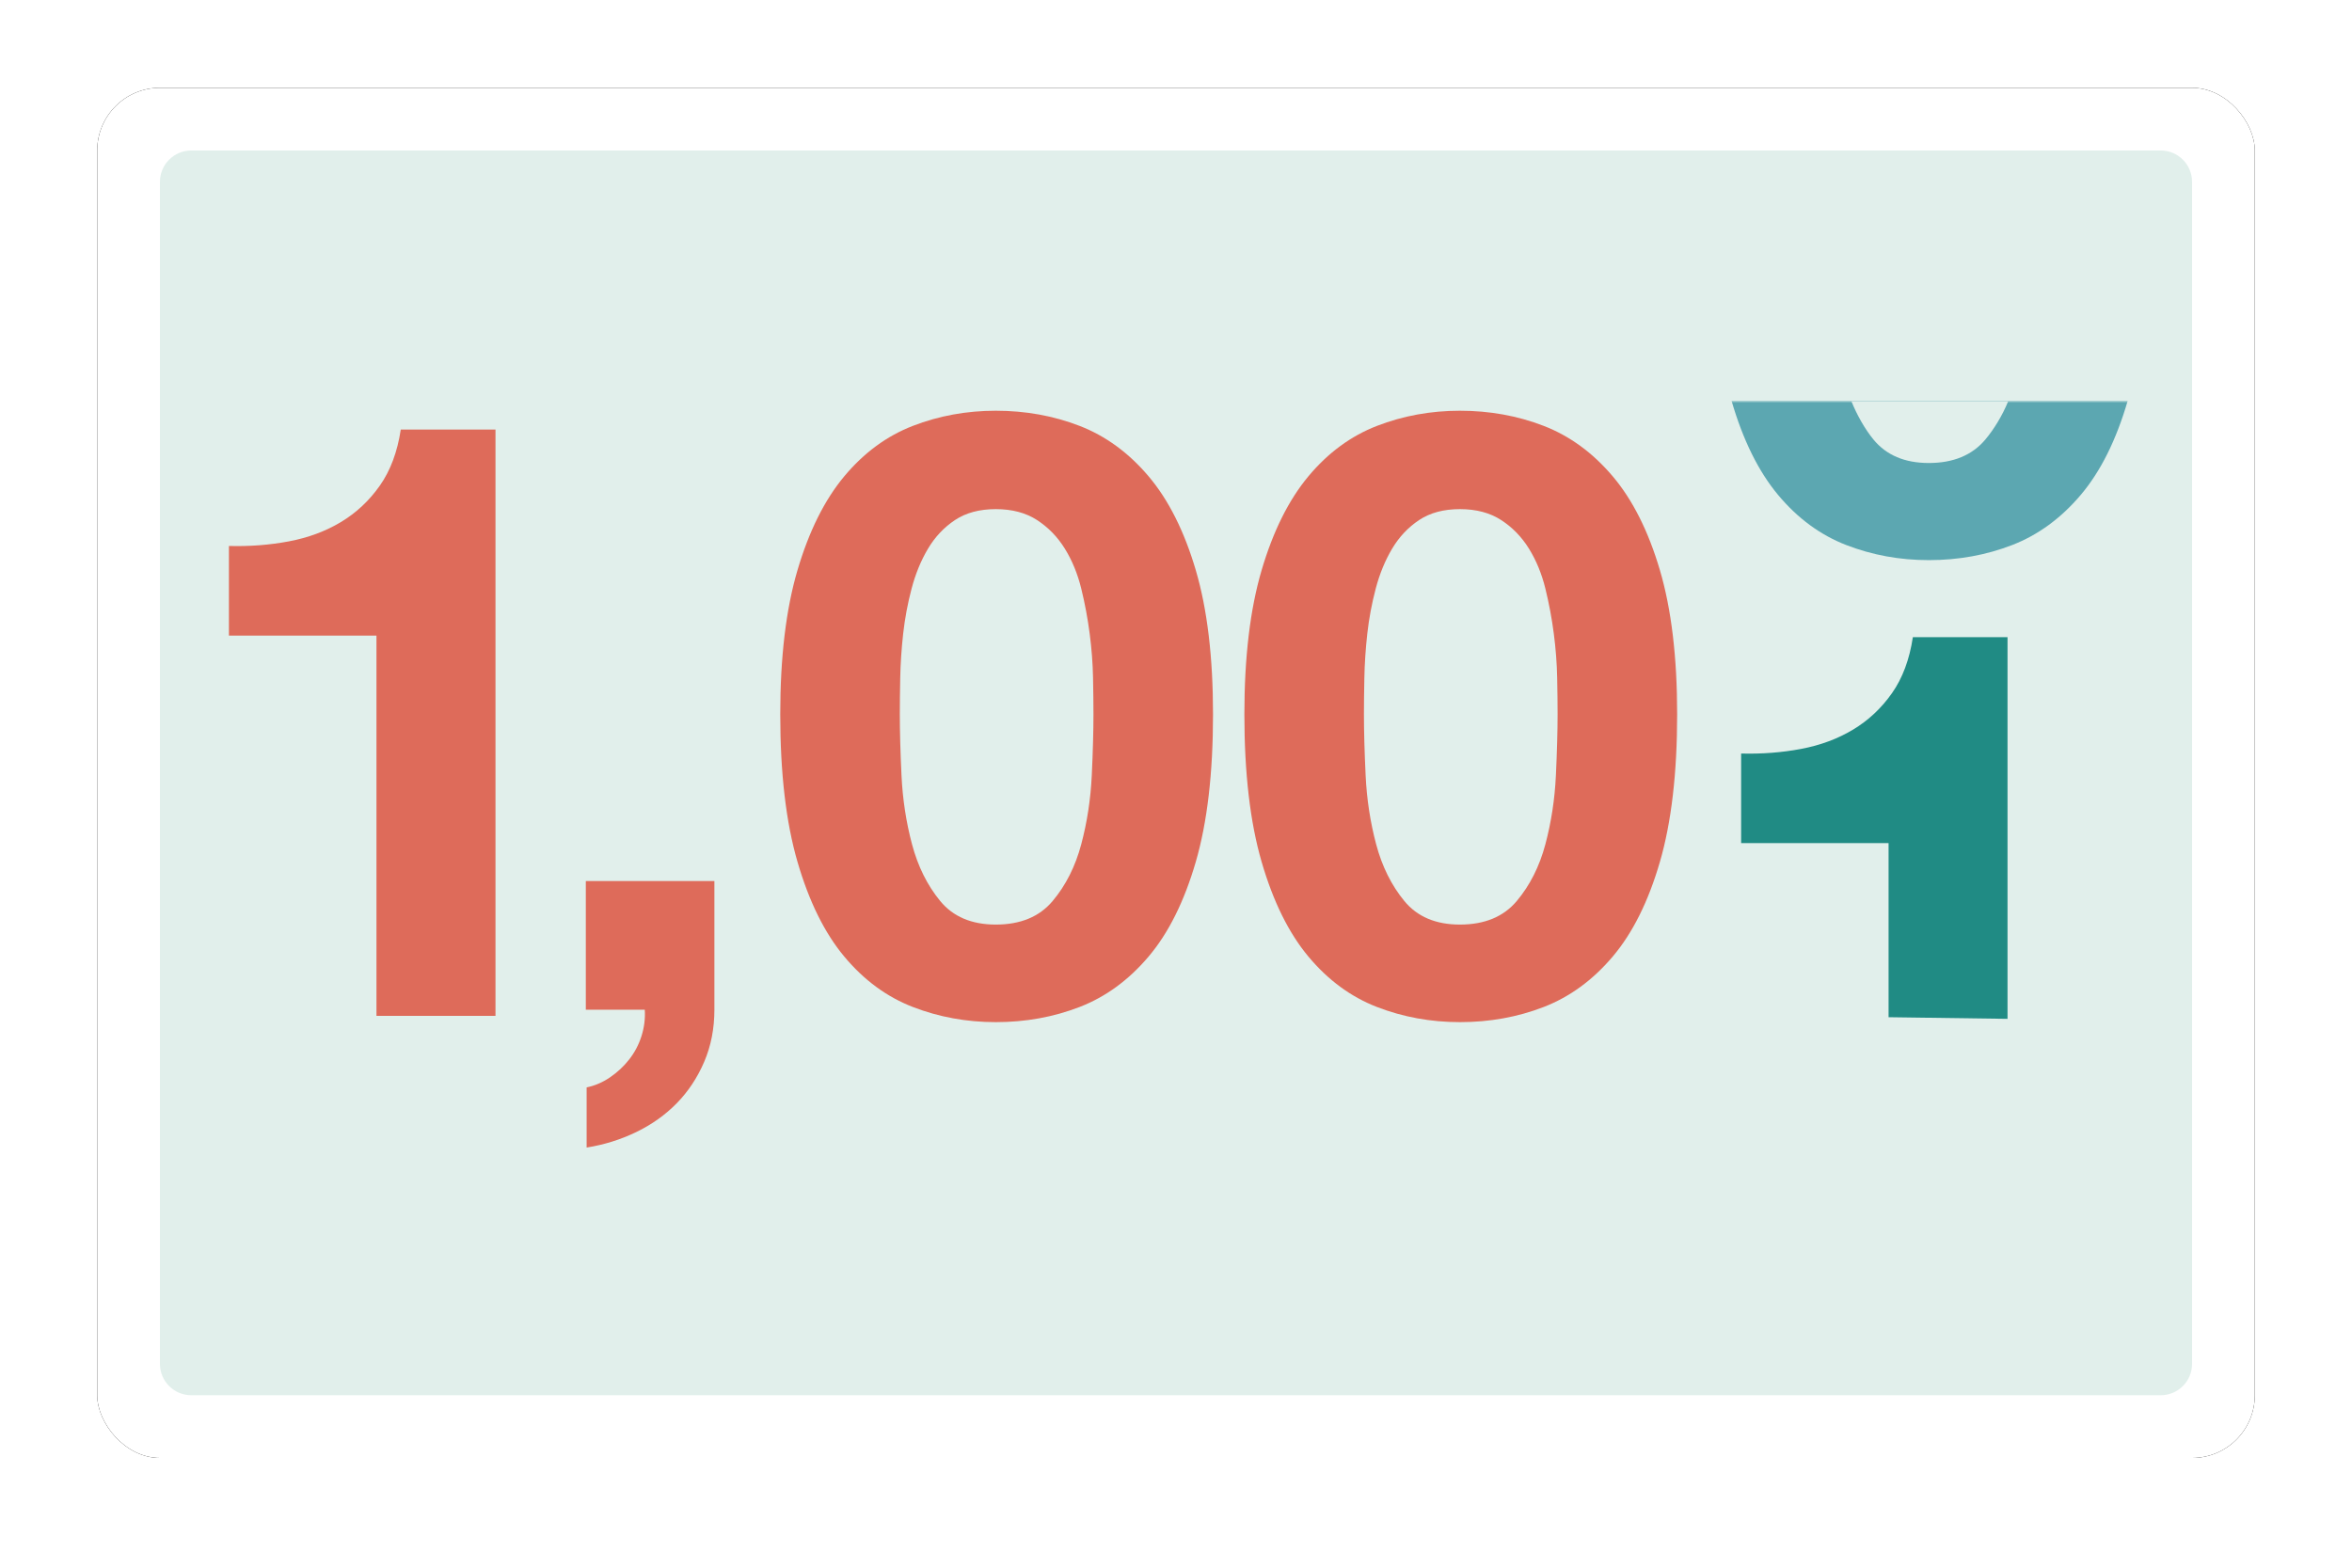 <?xml version="1.0" encoding="UTF-8"?>
<svg width="750px" height="500px" viewBox="0 0 750 500" version="1.1" xmlns="http://www.w3.org/2000/svg" xmlns:xlink="http://www.w3.org/1999/xlink">
    <title>icon</title>
    <defs>
        <rect id="path-1" x="31" y="28" width="688" height="437" rx="20"></rect>
        <filter x="-4.4%" y="-6.9%" width="108.7%" height="113.7%" filterUnits="objectBoundingBox" id="filter-2">
            <feOffset dx="0" dy="0" in="SourceAlpha" result="shadowOffsetOuter1"></feOffset>
            <feGaussianBlur stdDeviation="10" in="shadowOffsetOuter1" result="shadowBlurOuter1"></feGaussianBlur>
            <feColorMatrix values="0 0 0 0 0.8   0 0 0 0 0.8   0 0 0 0 0.8  0 0 0 1 0" type="matrix" in="shadowBlurOuter1"></feColorMatrix>
        </filter>
        <rect id="path-3" x="0" y="0" width="195" height="198"></rect>
    </defs>
    <g id="Page-1" stroke="none" stroke-width="1" fill="none" fill-rule="evenodd">
        <g id="Count-Up" transform="translate(-146, -110)">
            <g id="icon" transform="translate(146, 110)">
                <rect id="Rectangle" x="0" y="0" width="750" height="500"></rect>
                <g id="Rectangle">
                    <use fill="black" fill-opacity="1" filter="url(#filter-2)" xlink:href="#path-1"></use>
                    <use fill="#FFFFFF" fill-rule="evenodd" xlink:href="#path-1"></use>
                </g>
                <path d="M61,48 L689,48 C694.523,48 699,52.477 699,58 L699,435 C699,440.523 694.523,445 689,445 L61,445 C55.477,445 51,440.523 51,435 L51,58 C51,52.477 55.477,48 61,48 Z" id="Rectangle" fill="#E1EFEB" transform="translate(375, 246.5) scale(-1, 1) translate(-375, -246.5)"></path>
                <g id="1,000" transform="translate(73, 128)">
                    <g id="Group-7" transform="translate(440.805, 0)">
                        <mask id="mask-4" fill="white">
                            <use xlink:href="#path-3"></use>
                        </mask>
                        <g id="Rectangle"></g>
                        <path d="M126.349,196.953 L126.349,75.213 L96.164,75.213 C95.096,82.334 92.87,88.298 89.486,93.105 C86.103,97.912 81.962,101.784 77.065,104.721 C72.168,107.659 66.647,109.706 60.503,110.863 C54.36,112.02 47.993,112.51 41.404,112.332 L41.404,140.905 L88.418,140.905 L88.418,196.43 L126.349,196.953 Z" id="Path" fill="#208B84" fill-rule="nonzero" mask="url(#mask-4)"></path>
                        <path d="M126.553,-1.70252701e-13 C124.773,4.372 122.135,8.78 119.271,12.192 C115.086,17.177 109.075,19.669 101.24,19.669 C93.582,19.669 87.705,17.177 83.61,12.192 C80.83,8.809 78.327,4.326 76.572,-1.70252701e-13 M38.332,-0.225 C41.983,12.326 46.925,22.34 53.158,29.817 C59.39,37.294 66.647,42.635 74.928,45.839 C83.209,49.044 91.979,50.646 101.24,50.646 C110.678,50.646 119.538,49.044 127.818,45.839 C136.099,42.635 143.401,37.294 149.723,29.817 C156.045,22.34 161.031,12.326 164.682,-0.225" id="Shape" fill="#5CA7B1" fill-rule="nonzero" mask="url(#mask-4)"></path>
                    </g>
                    <path d="M113.805,153 L113.805,194.034 L132.608,194.034 C132.782,196.877 132.433,199.675 131.563,202.428 C130.692,205.181 129.387,207.668 127.646,209.889 C125.905,212.109 123.859,214.019 121.509,215.618 C119.158,217.216 116.678,218.282 114.066,218.815 L114.066,238 C119.637,237.112 124.904,235.469 129.865,233.071 C134.827,230.672 139.136,227.608 142.792,223.878 C146.448,220.147 149.364,215.751 151.541,210.688 C153.717,205.625 154.805,200.074 154.805,194.034 L154.805,153 L113.805,153 Z" id="Path" fill="#DE6B5A" fill-rule="nonzero"></path>
                    <path d="M213.929,99.829 C213.929,96.611 213.974,92.721 214.064,88.162 C214.153,83.602 214.466,78.908 215.003,74.08 C215.54,69.252 216.435,64.468 217.688,59.73 C218.941,54.991 220.686,50.744 222.924,46.989 C225.161,43.234 228.025,40.194 231.515,37.869 C235.005,35.545 239.346,34.382 244.536,34.382 C249.727,34.382 254.112,35.545 257.692,37.869 C261.272,40.194 264.225,43.234 266.552,46.989 C268.879,50.744 270.624,54.991 271.787,59.73 C272.951,64.468 273.846,69.252 274.472,74.08 C275.099,78.908 275.457,83.602 275.546,88.162 C275.636,92.721 275.68,96.611 275.68,99.829 C275.68,105.194 275.501,111.676 275.143,119.276 C274.786,126.876 273.667,134.207 271.787,141.27 C269.908,148.334 266.865,154.369 262.659,159.376 C258.453,164.382 252.412,166.886 244.536,166.886 C236.84,166.886 230.933,164.382 226.817,159.376 C222.7,154.369 219.702,148.334 217.822,141.27 C215.943,134.207 214.824,126.876 214.466,119.276 C214.108,111.676 213.929,105.194 213.929,99.829 Z M175.805,99.829 C175.805,118.605 177.64,134.296 181.309,146.903 C184.978,159.51 189.945,169.568 196.21,177.078 C202.474,184.589 209.768,189.953 218.091,193.172 C226.414,196.391 235.229,198 244.536,198 C254.023,198 262.928,196.391 271.25,193.172 C279.573,189.953 286.912,184.589 293.266,177.078 C299.62,169.568 304.632,159.51 308.301,146.903 C311.97,134.296 313.805,118.605 313.805,99.829 C313.805,81.59 311.97,66.257 308.301,53.829 C304.632,41.401 299.62,31.432 293.266,23.922 C286.912,16.411 279.573,11.047 271.25,7.828 C262.928,4.609 254.023,3 244.536,3 C235.229,3 226.414,4.609 218.091,7.828 C209.768,11.047 202.474,16.411 196.21,23.922 C189.945,31.432 184.978,41.401 181.309,53.829 C177.64,66.257 175.805,81.59 175.805,99.829 Z" id="Shape" fill="#DE6B5A" fill-rule="nonzero"></path>
                    <path d="M361.929,99.829 C361.929,96.611 361.974,92.721 362.064,88.162 C362.153,83.602 362.466,78.908 363.003,74.08 C363.54,69.252 364.435,64.468 365.688,59.73 C366.941,54.991 368.686,50.744 370.924,46.989 C373.161,43.234 376.025,40.194 379.515,37.869 C383.005,35.545 387.346,34.382 392.536,34.382 C397.727,34.382 402.112,35.545 405.692,37.869 C409.272,40.194 412.225,43.234 414.552,46.989 C416.879,50.744 418.624,54.991 419.787,59.73 C420.951,64.468 421.846,69.252 422.472,74.08 C423.099,78.908 423.457,83.602 423.546,88.162 C423.636,92.721 423.68,96.611 423.68,99.829 C423.68,105.194 423.501,111.676 423.143,119.276 C422.786,126.876 421.667,134.207 419.787,141.27 C417.908,148.334 414.865,154.369 410.659,159.376 C406.453,164.382 400.412,166.886 392.536,166.886 C384.84,166.886 378.933,164.382 374.817,159.376 C370.7,154.369 367.702,148.334 365.822,141.27 C363.943,134.207 362.824,126.876 362.466,119.276 C362.108,111.676 361.929,105.194 361.929,99.829 Z M323.805,99.829 C323.805,118.605 325.64,134.296 329.309,146.903 C332.978,159.51 337.945,169.568 344.21,177.078 C350.474,184.589 357.768,189.953 366.091,193.172 C374.414,196.391 383.229,198 392.536,198 C402.023,198 410.928,196.391 419.25,193.172 C427.573,189.953 434.912,184.589 441.266,177.078 C447.62,169.568 452.632,159.51 456.301,146.903 C459.97,134.296 461.805,118.605 461.805,99.829 C461.805,81.59 459.97,66.257 456.301,53.829 C452.632,41.401 447.62,31.432 441.266,23.922 C434.912,16.411 427.573,11.047 419.25,7.828 C410.928,4.609 402.023,3 392.536,3 C383.229,3 374.414,4.609 366.091,7.828 C357.768,11.047 350.474,16.411 344.21,23.922 C337.945,31.432 332.978,41.401 329.309,53.829 C325.64,66.257 323.805,81.59 323.805,99.829 Z" id="Shape" fill="#DE6B5A" fill-rule="nonzero"></path>
                    <path d="M85,196 L85,9 L54.796,9 C53.726,16.124 51.499,22.09 48.113,26.899 C44.727,31.707 40.584,35.581 35.684,38.519 C30.784,41.458 25.259,43.506 19.112,44.664 C12.964,45.821 6.593,46.311 0,46.133 L0,74.717 L47.044,74.717 L47.044,196 L85,196 Z" id="Path" fill="#DE6B5A" fill-rule="nonzero"></path>
                </g>
            </g>
        </g>
    </g>
</svg>